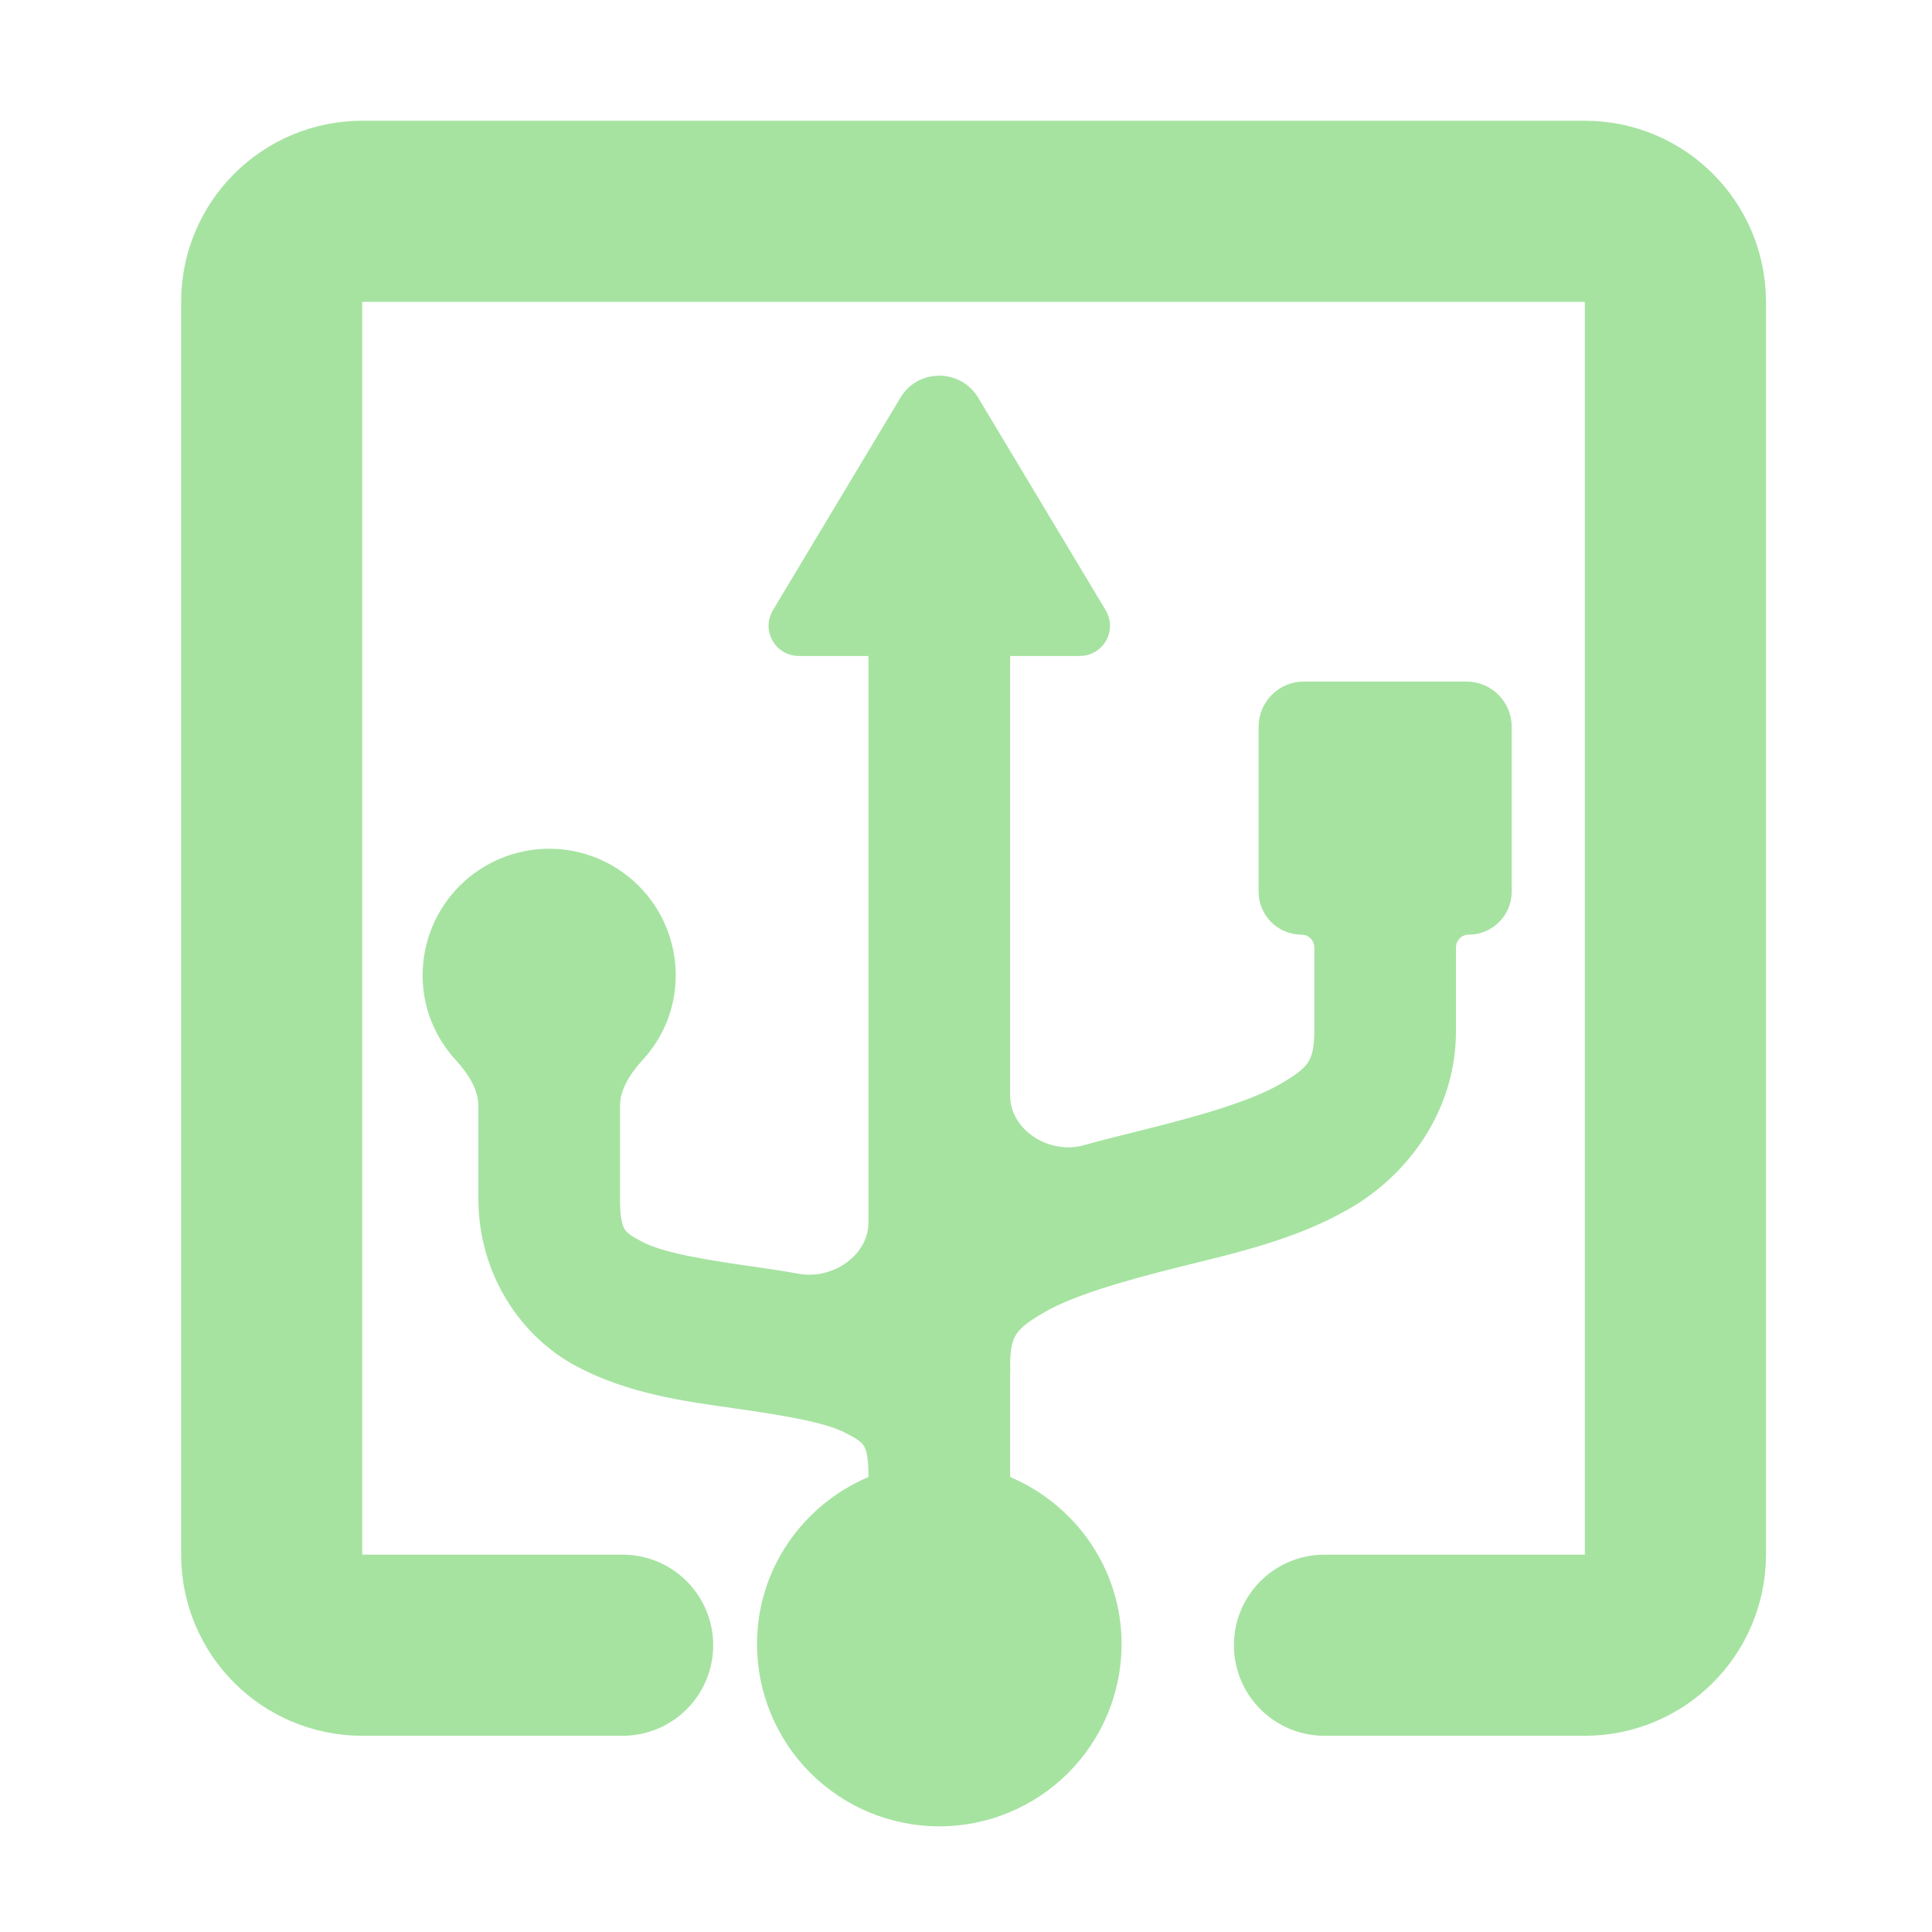 <svg width="128" height="128" viewBox="0 0 128 128" fill="none" xmlns="http://www.w3.org/2000/svg">
<path d="M63.946 26.858C63.169 25.564 61.293 25.564 60.516 26.858L52.062 40.947C51.663 41.614 52.143 42.461 52.92 42.461H57.538C58.091 42.461 58.538 42.909 58.538 43.461V80.976C58.538 83.837 55.565 85.883 52.75 85.376C51.779 85.2 50.82 85.058 49.884 84.923C46.653 84.461 43.71 84 42.152 83.191C40.601 82.386 40.077 81.995 40.077 79.385V73.263C40.077 71.838 40.901 70.577 41.862 69.525C43.047 68.229 43.769 66.518 43.769 64.615C43.769 62.657 42.991 60.779 41.606 59.394C40.221 58.009 38.343 57.231 36.385 57.231C34.426 57.231 32.548 58.009 31.163 59.394C29.778 60.779 29 62.657 29 64.615C29 66.516 29.722 68.227 30.908 69.525C31.868 70.576 32.692 71.838 32.692 73.263V79.385C32.692 84.159 35.403 87.925 38.692 89.653C41.978 91.385 45.501 91.846 48.732 92.308C51.962 92.769 54.905 93.231 56.463 94.039C58.018 94.844 58.538 95.236 58.538 97.846V97.846C58.538 98.26 58.276 98.626 57.896 98.789C53.949 100.482 51.154 104.363 51.154 108.923C51.154 111.861 52.321 114.678 54.398 116.756C56.475 118.833 59.293 120 62.231 120C65.169 120 67.986 118.833 70.063 116.756C72.141 114.678 73.308 111.861 73.308 108.923C73.308 104.367 70.514 100.483 66.567 98.79C66.196 98.63 65.973 98.248 65.923 97.846V97.846V91.037C65.938 90.853 65.938 90.65 65.923 90.461C65.923 87.995 66.628 87.275 68.692 86.075C70.756 84.879 74.231 83.885 77.923 82.962C81.615 82.039 85.525 81.19 89 79.152C92.475 77.121 95.462 73.226 95.462 68.308V62.769C95.462 61.749 96.288 60.923 97.308 60.923C98.327 60.923 99.154 60.096 99.154 59.077V48.154C99.154 47.049 98.258 46.154 97.154 46.154H86.385C85.28 46.154 84.385 47.049 84.385 48.154V59.077C84.385 60.096 85.211 60.923 86.231 60.923C87.25 60.923 88.077 61.749 88.077 62.769V68.308C88.077 70.774 87.372 71.494 85.308 72.694C83.244 73.89 79.769 74.884 76.077 75.807C74.758 76.134 73.413 76.461 72.071 76.838C69.183 77.649 65.923 75.573 65.923 72.574V43.461C65.923 42.909 66.371 42.461 66.923 42.461H71.541C72.319 42.461 72.799 41.614 72.399 40.947L63.946 26.858Z" fill="url(#paint0_linear_1005_258)" stroke="url(#paint1_linear_1005_258)" stroke-width="2"/>
<path d="M41.25 109H24C20.686 109 18 106.314 18 103V20C18 16.686 20.686 14 24 14H105C108.314 14 111 16.686 111 20V103C111 106.314 108.314 109 105 109H87.75" stroke="url(#paint2_linear_1005_258)" stroke-width="12" stroke-linecap="round" stroke-linejoin="round"/>
<defs>
<linearGradient id="paint0_linear_1005_258" x1="72.352" y1="88.338" x2="18.019" y2="63.029" gradientUnits="userSpaceOnUse">
<stop stop-color="#a6e3a1"/>
<stop offset="1" stop-color="#a6e3a1"/>
</linearGradient>
<linearGradient id="paint1_linear_1005_258" x1="72.352" y1="88.338" x2="18.019" y2="63.029" gradientUnits="userSpaceOnUse">
<stop stop-color="#a6e3a1"/>
<stop offset="1" stop-color="#a6e3a1"/>
</linearGradient>
<linearGradient id="paint2_linear_1005_258" x1="75.47" y1="77.04" x2="11.685" y2="38.02" gradientUnits="userSpaceOnUse">
<stop stop-color="#a6e3a1"/>
<stop offset="1" stop-color="#a6e3a1"/>
</linearGradient>
</defs>
</svg>
